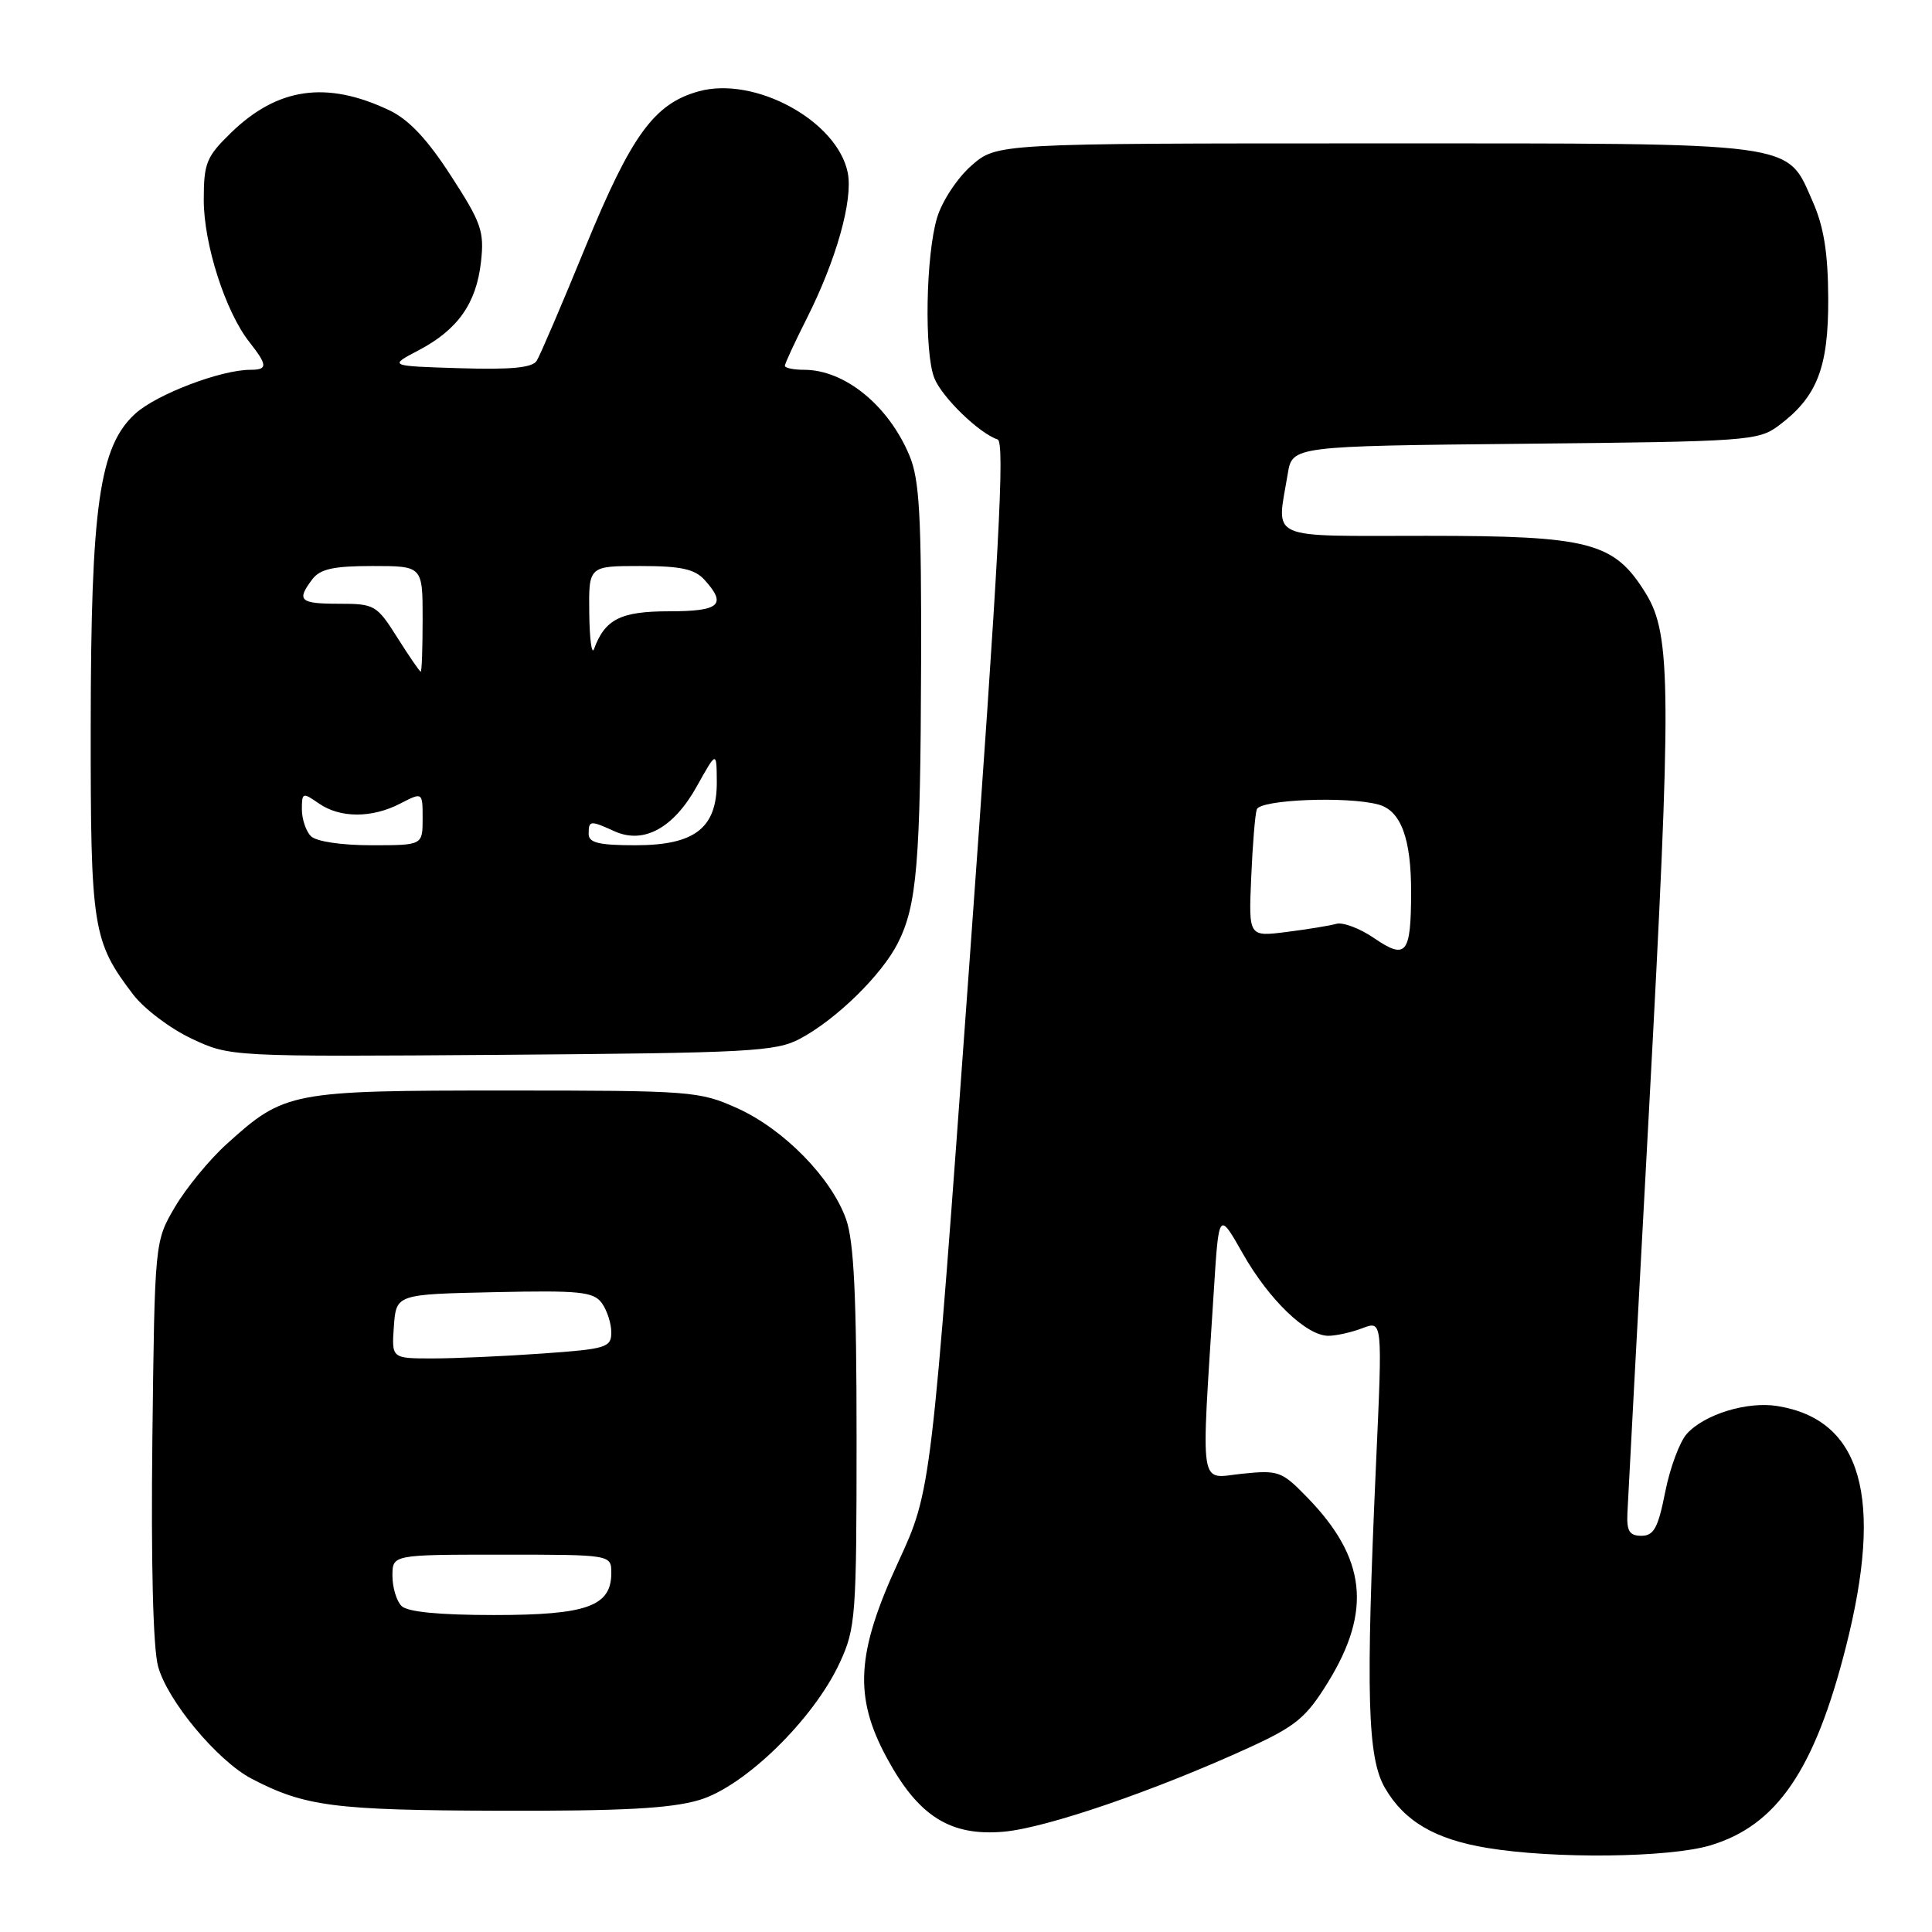 <?xml version="1.0" encoding="UTF-8" standalone="no"?>
<!DOCTYPE svg PUBLIC "-//W3C//DTD SVG 1.1//EN" "http://www.w3.org/Graphics/SVG/1.1/DTD/svg11.dtd" >
<svg xmlns="http://www.w3.org/2000/svg" xmlns:xlink="http://www.w3.org/1999/xlink" version="1.1" viewBox="0 0 256 256">
 <g >
 <path fill="currentColor"
d=" M 226.60 244.53 C 235.42 241.91 240.45 234.56 244.59 218.23 C 249.62 198.43 246.69 188.12 235.53 186.31 C 231.52 185.66 225.87 187.39 223.52 189.98 C 222.57 191.03 221.28 194.50 220.65 197.69 C 219.71 202.45 219.14 203.50 217.50 203.50 C 215.91 203.50 215.53 202.88 215.64 200.50 C 215.71 198.85 216.99 175.00 218.48 147.50 C 221.51 91.42 221.47 84.11 218.07 78.62 C 213.88 71.83 210.71 71.00 189.04 71.00 C 167.56 71.00 169.16 71.71 170.63 62.80 C 171.24 59.11 171.24 59.11 202.05 58.80 C 231.56 58.51 232.98 58.41 235.68 56.40 C 240.78 52.59 242.29 48.72 242.25 39.54 C 242.22 33.48 241.67 30.05 240.19 26.70 C 236.66 18.71 238.81 19.00 182.08 19.00 C 132.07 19.00 132.07 19.00 128.71 21.95 C 126.85 23.58 124.82 26.67 124.17 28.84 C 122.67 33.82 122.45 46.68 123.80 50.09 C 124.81 52.64 129.73 57.41 132.19 58.23 C 133.18 58.56 132.37 73.53 128.42 128.07 C 123.40 197.50 123.40 197.50 119.04 206.94 C 113.45 219.05 113.11 224.83 117.53 232.97 C 121.71 240.68 125.93 243.33 133.00 242.71 C 138.65 242.21 153.06 237.27 165.57 231.54 C 171.73 228.71 173.08 227.59 175.97 222.90 C 181.80 213.44 181.02 206.45 173.25 198.45 C 169.84 194.93 169.42 194.78 164.56 195.28 C 158.81 195.88 159.13 198.00 160.84 171.00 C 161.50 160.50 161.50 160.50 164.67 166.09 C 168.15 172.23 173.11 177.00 176.01 177.00 C 177.03 177.00 179.07 176.55 180.53 175.99 C 183.19 174.98 183.19 174.98 182.34 193.74 C 180.95 224.72 181.18 232.93 183.54 236.96 C 186.11 241.35 190.16 243.72 197.06 244.86 C 205.91 246.33 221.11 246.16 226.60 244.53 Z  M 92.66 238.51 C 98.70 236.71 107.83 227.79 111.29 220.28 C 113.38 215.75 113.50 214.17 113.50 190.50 C 113.50 171.78 113.15 164.52 112.12 161.58 C 110.18 156.08 103.88 149.65 97.73 146.86 C 92.67 144.58 91.67 144.50 67.00 144.50 C 38.51 144.50 37.71 144.65 30.06 151.57 C 27.76 153.64 24.68 157.40 23.19 159.92 C 20.50 164.50 20.50 164.50 20.19 190.67 C 20.00 206.99 20.28 218.32 20.94 220.78 C 22.17 225.35 28.82 233.33 33.36 235.70 C 40.38 239.36 44.29 239.87 66.07 239.93 C 82.43 239.98 88.85 239.64 92.66 238.51 Z  M 106.00 137.64 C 110.79 135.10 116.80 129.22 118.95 125.00 C 121.51 119.96 121.97 114.38 122.05 87.86 C 122.10 68.30 121.84 63.55 120.51 60.37 C 117.73 53.72 111.93 49.00 106.55 49.00 C 105.15 49.00 104.00 48.76 104.00 48.47 C 104.00 48.18 105.30 45.37 106.89 42.22 C 110.82 34.43 113.05 26.50 112.33 22.88 C 110.95 16.02 100.02 10.05 92.59 12.10 C 86.69 13.73 83.67 17.88 77.58 32.71 C 74.47 40.31 71.56 47.10 71.12 47.80 C 70.55 48.73 67.75 49.00 60.92 48.79 C 51.50 48.50 51.50 48.50 55.44 46.43 C 60.65 43.70 63.11 40.22 63.73 34.72 C 64.19 30.66 63.79 29.52 59.75 23.29 C 56.62 18.44 54.16 15.83 51.58 14.61 C 43.28 10.67 36.79 11.59 30.61 17.59 C 27.34 20.77 27.00 21.61 27.00 26.51 C 27.00 32.35 29.87 41.30 33.04 45.32 C 35.47 48.41 35.49 49.00 33.18 49.00 C 29.27 49.00 20.77 52.24 17.94 54.80 C 13.16 59.13 12.04 67.01 12.02 96.28 C 12.00 123.03 12.27 124.73 17.66 131.80 C 19.10 133.68 22.57 136.30 25.38 137.62 C 30.50 140.03 30.50 140.03 66.50 139.77 C 99.37 139.52 102.80 139.34 106.00 137.64 Z  M 182.08 124.31 C 180.20 123.02 177.95 122.17 177.08 122.41 C 176.21 122.66 173.24 123.14 170.48 123.49 C 165.45 124.13 165.45 124.13 165.79 116.31 C 165.97 112.02 166.30 107.94 166.53 107.25 C 166.96 105.95 178.46 105.48 182.63 106.60 C 185.63 107.40 187.00 111.10 186.98 118.30 C 186.96 126.43 186.33 127.21 182.08 124.31 Z  M 53.20 212.80 C 52.54 212.14 52.00 210.34 52.00 208.80 C 52.00 206.00 52.00 206.00 66.50 206.00 C 81.00 206.00 81.00 206.00 81.00 208.44 C 81.00 212.84 77.75 214.00 65.48 214.00 C 58.19 214.00 53.99 213.59 53.20 212.80 Z  M 52.19 175.75 C 52.50 171.50 52.50 171.50 65.49 171.22 C 76.83 170.97 78.64 171.16 79.74 172.66 C 80.43 173.61 81.00 175.35 81.00 176.54 C 81.00 178.55 80.36 178.75 71.85 179.35 C 66.81 179.71 60.26 180.00 57.29 180.00 C 51.89 180.00 51.89 180.00 52.19 175.75 Z  M 41.20 110.80 C 40.54 110.14 40.00 108.54 40.00 107.24 C 40.00 105.01 40.11 104.97 42.22 106.44 C 45.04 108.42 49.27 108.43 53.05 106.47 C 56.00 104.95 56.00 104.95 56.00 108.47 C 56.00 112.00 56.00 112.00 49.20 112.00 C 45.24 112.00 41.90 111.50 41.20 110.80 Z  M 78.00 110.50 C 78.00 108.70 78.20 108.68 81.41 110.14 C 85.28 111.90 89.25 109.74 92.34 104.18 C 94.95 99.50 94.95 99.50 94.98 103.58 C 95.01 109.72 92.09 112.00 84.19 112.00 C 79.35 112.00 78.00 111.67 78.00 110.50 Z  M 52.66 84.50 C 49.92 80.16 49.64 80.00 44.91 80.00 C 39.72 80.00 39.25 79.57 41.39 76.75 C 42.42 75.39 44.21 75.00 49.36 75.00 C 56.00 75.00 56.00 75.00 56.00 82.00 C 56.00 85.85 55.89 89.00 55.75 89.00 C 55.61 89.00 54.22 86.97 52.66 84.50 Z  M 78.08 81.25 C 78.00 75.00 78.00 75.00 84.85 75.00 C 90.21 75.00 92.05 75.40 93.35 76.83 C 96.35 80.14 95.38 81.00 88.65 81.00 C 82.24 81.00 80.16 82.05 78.71 86.00 C 78.41 86.83 78.12 84.69 78.08 81.25 Z "/>
</g>
</svg>